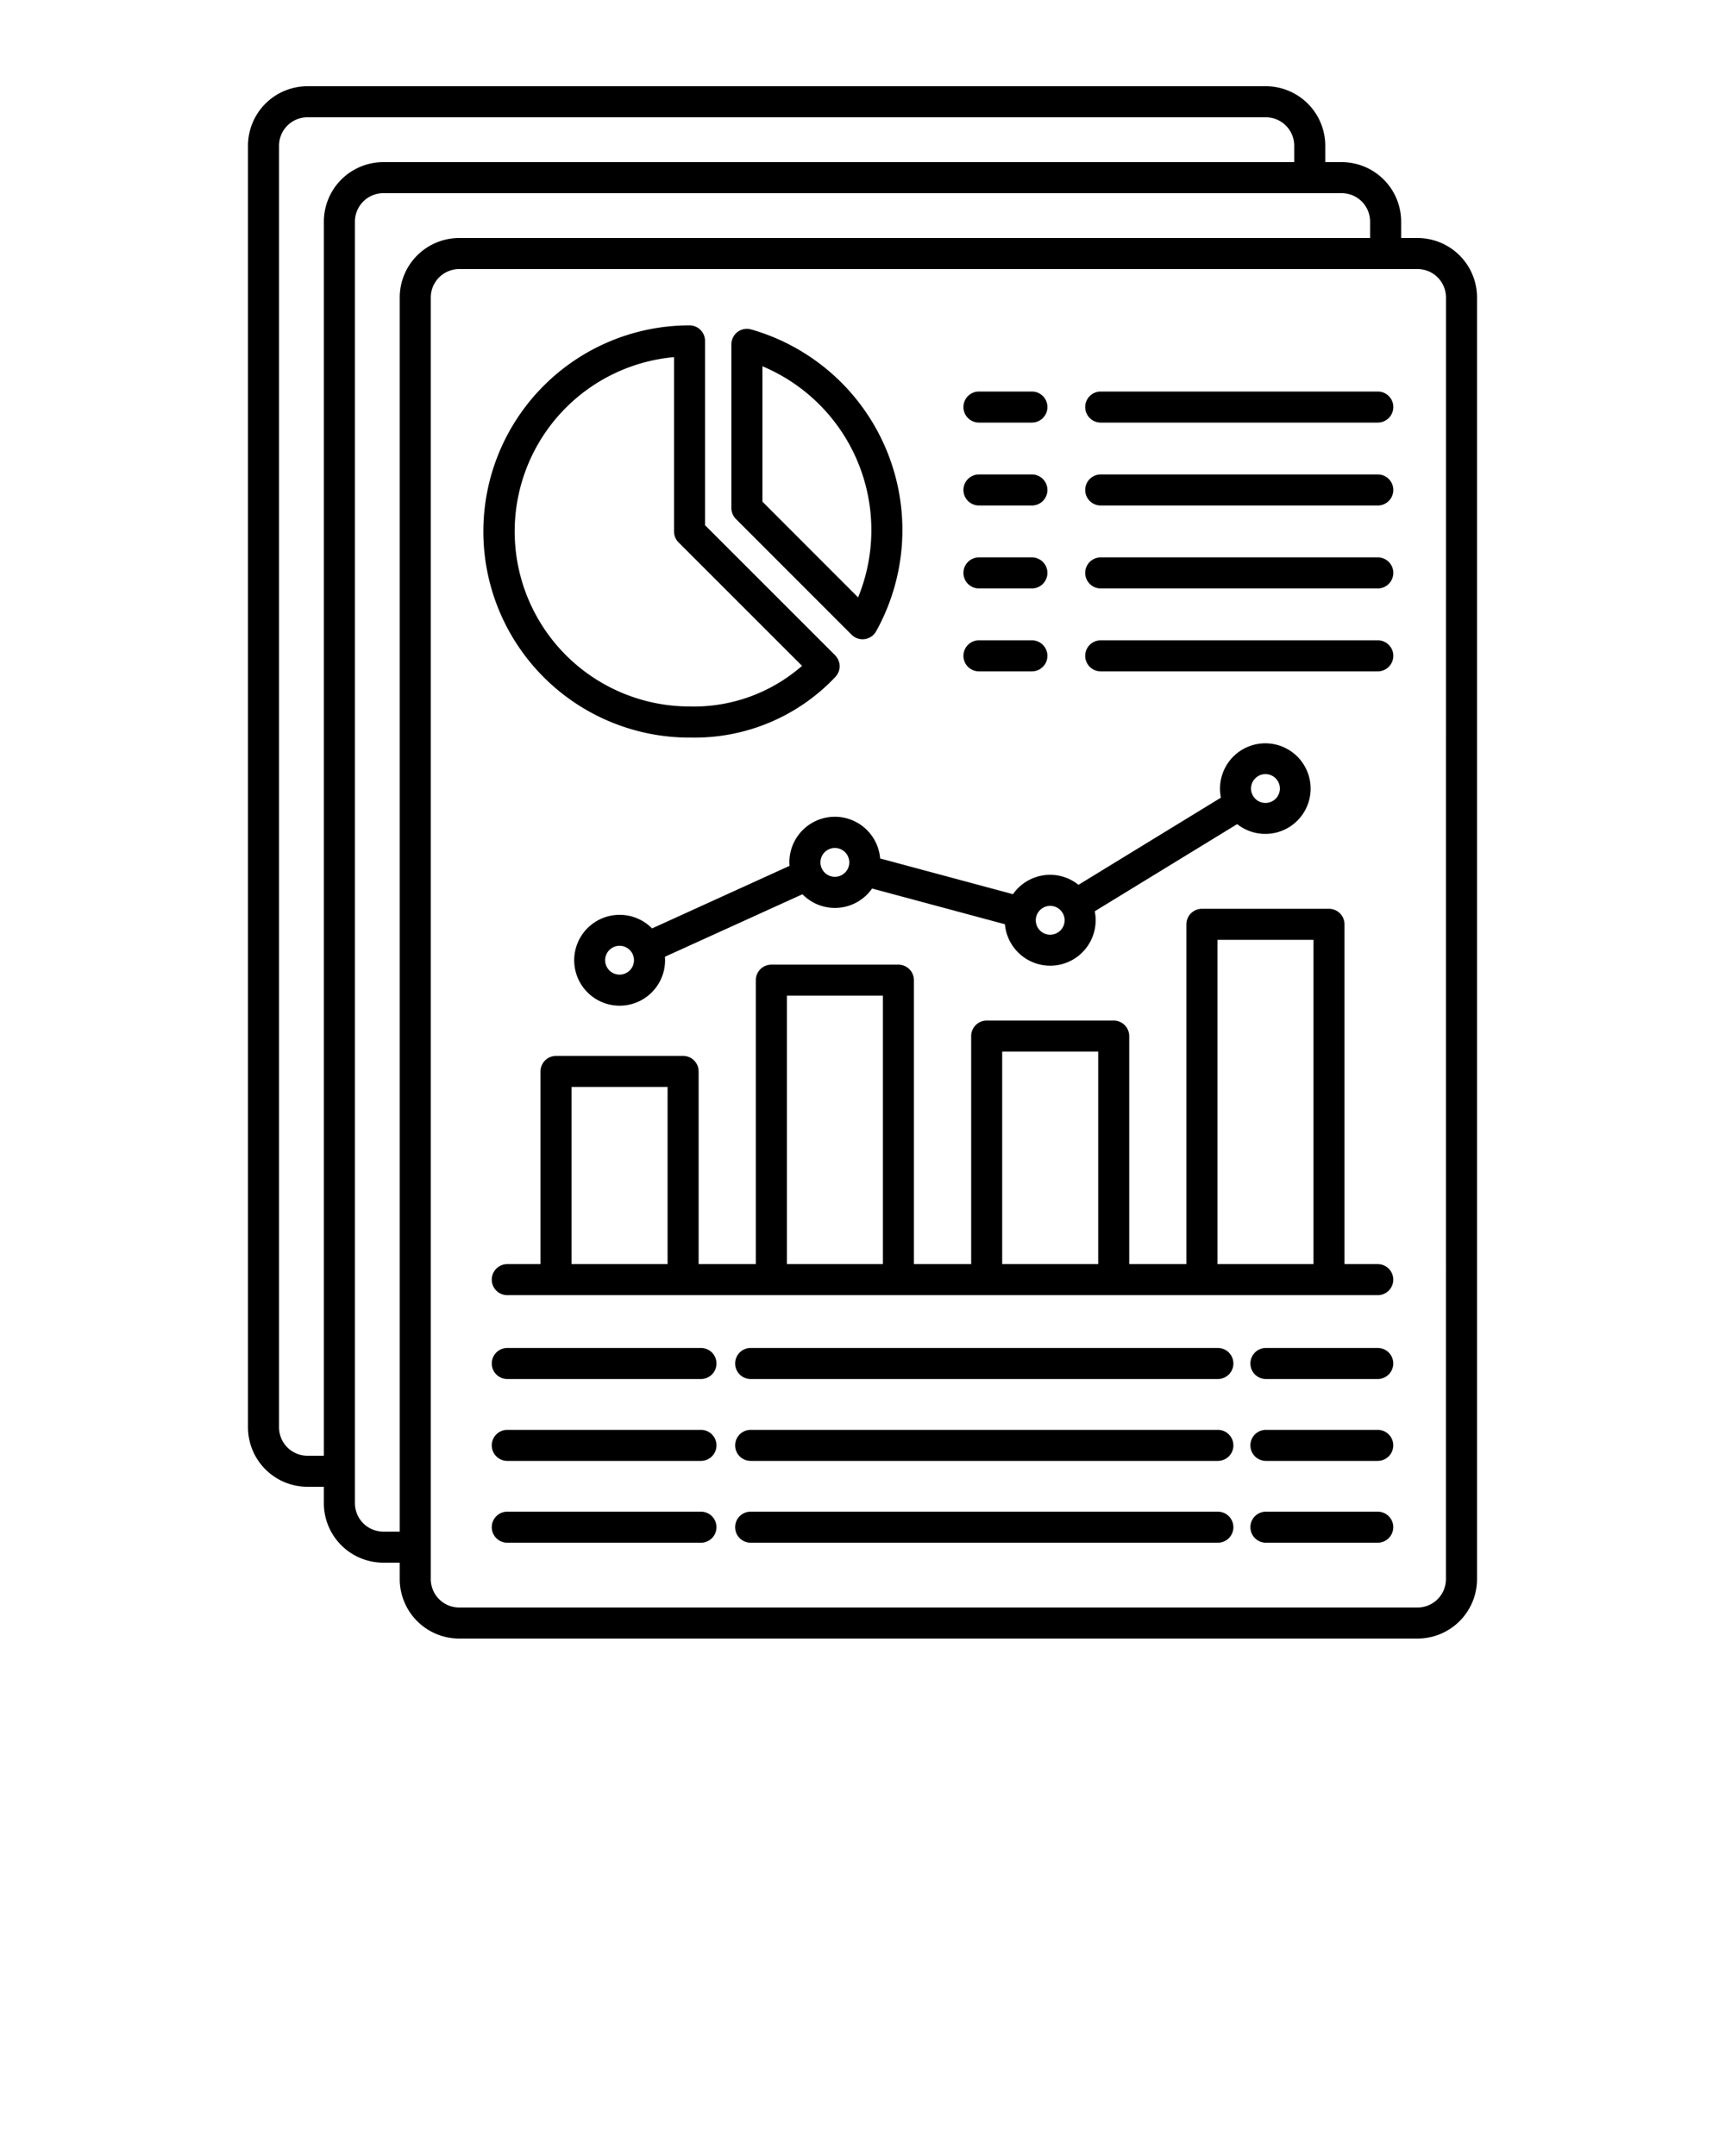 <svg xmlns="http://www.w3.org/2000/svg" data-name="Layer 1" viewBox="0 0 100 125" x="0px" y="0px"><title>a</title><path d="M82.178,13.8h-.952v-.952A3.45,3.45,0,0,0,77.779,9.4h-.952V8.447A3.45,3.45,0,0,0,73.381,5H17.822a3.45,3.45,0,0,0-3.446,3.446v74.31A3.45,3.45,0,0,0,17.822,86.2h.952v.952A3.45,3.45,0,0,0,22.221,90.6h.952v.952A3.45,3.45,0,0,0,26.619,95H82.178a3.45,3.45,0,0,0,3.447-3.446V17.243A3.45,3.45,0,0,0,82.178,13.8ZM17.822,84.4a1.648,1.648,0,0,1-1.646-1.646V8.447A1.648,1.648,0,0,1,17.822,6.8H73.381a1.648,1.648,0,0,1,1.646,1.646V9.4H22.221a3.45,3.45,0,0,0-3.446,3.446V84.4Zm4.4,4.4a1.648,1.648,0,0,1-1.646-1.646V12.845A1.648,1.648,0,0,1,22.221,11.2H77.779a1.648,1.648,0,0,1,1.647,1.646V13.8H26.619a3.45,3.45,0,0,0-3.446,3.446V88.8Zm61.6,2.752A1.648,1.648,0,0,1,82.178,93.2H26.619a1.648,1.648,0,0,1-1.646-1.646V17.243A1.648,1.648,0,0,1,26.619,15.6H82.178a1.648,1.648,0,0,1,1.647,1.646ZM39.974,42.761a11.214,11.214,0,0,0,8.44-3.5l0,0,0,0,.014-.014c.018-.019.032-.041.048-.062a.911.911,0,0,0,.057-.073c.016-.025.027-.051.041-.077s.029-.053.04-.08.017-.055.025-.083.017-.055.022-.084.006-.057.008-.086.006-.057.006-.086-.005-.056-.008-.085,0-.058-.011-.087-.016-.054-.024-.082a.881.881,0,0,0-.027-.084c-.011-.027-.027-.052-.041-.078a.88.88,0,0,0-.043-.077.909.909,0,0,0-.058-.071c-.017-.02-.031-.042-.05-.061l-7.542-7.542V19.764a.9.9,0,0,0-.9-.9,11.949,11.949,0,0,0,0,23.9Zm-.9-22.055V30.812a.9.9,0,0,0,.264.636l7.157,7.157a9.529,9.529,0,0,1-6.521,2.355,10.148,10.148,0,0,1-.9-20.255ZM49.368,36.8a.9.9,0,0,0,1.423-.2,12.094,12.094,0,0,0-7.244-17.5.9.9,0,0,0-1.148.865v9.49a.9.9,0,0,0,.264.636ZM44.2,21.236a10.3,10.3,0,0,1,5.545,13.4L44.2,29.085ZM55.851,23.6a.9.9,0,0,1,.9-.9H59.82a.9.9,0,0,1,0,1.8H56.751A.9.9,0,0,1,55.851,23.6Zm24.92,0a.9.9,0,0,1-.9.9H63.81a.9.9,0,0,1,0-1.8H79.872A.9.9,0,0,1,80.772,23.6Zm-24.92,4.808a.9.9,0,0,1,.9-.9H59.82a.9.9,0,1,1,0,1.8H56.751A.9.9,0,0,1,55.851,28.408Zm24.92,0a.9.9,0,0,1-.9.9H63.81a.9.9,0,1,1,0-1.8H79.872A.9.9,0,0,1,80.772,28.408Zm-24.92,4.808a.9.9,0,0,1,.9-.9H59.82a.9.9,0,0,1,0,1.8H56.751A.9.9,0,0,1,55.851,33.216Zm24.92,0a.9.9,0,0,1-.9.9H63.81a.9.9,0,0,1,0-1.8H79.872A.9.9,0,0,1,80.772,33.216Zm-24.92,4.808a.9.9,0,0,1,.9-.9H59.82a.9.9,0,0,1,0,1.8H56.751A.9.9,0,0,1,55.851,38.024Zm24.92,0a.9.9,0,0,1-.9.9H63.81a.9.9,0,0,1,0-1.8H79.872A.9.9,0,0,1,80.772,38.024Zm-.9,35.266H77.942v-19.7a.9.9,0,0,0-.9-.9H69.677a.9.9,0,0,0-.9.9v19.7H65.462V60.07a.9.9,0,0,0-.9-.9H57.2a.9.9,0,0,0-.9.9V73.291H52.981V56.829a.9.9,0,0,0-.9-.9H44.715a.9.9,0,0,0-.9.9V73.291H40.5V62.119a.9.9,0,0,0-.9-.9H32.234a.9.9,0,0,0-.9.9V73.291H29.408a.9.9,0,1,0,0,1.8H79.869a.9.9,0,1,0,0-1.8Zm-46.735,0V63.019H38.7V73.291Zm12.481,0V57.729h5.566V73.291Zm12.481,0V60.97h5.566V73.291Zm12.481,0v-18.8h5.566v18.8Zm-9.7-22.571a2.633,2.633,0,0,0-2.156,1.124l-7.7-2.071A2.635,2.635,0,0,0,45.762,50c0,.069.005.137.01.2L37.8,53.828a2.634,2.634,0,1,0,.755,1.843c0-.069-.005-.137-.01-.2l7.974-3.624a2.629,2.629,0,0,0,4.037-.332l7.7,2.071a2.635,2.635,0,1,0,5.208-.752l8.257-5.054a2.626,2.626,0,1,0-.942-1.534L62.52,51.3A2.622,2.622,0,0,0,60.879,50.72ZM35.917,56.507a.836.836,0,1,1,.836-.836A.837.837,0,0,1,35.917,56.507ZM48.4,50.836A.836.836,0,1,1,49.234,50,.837.837,0,0,1,48.4,50.836Zm12.481,3.357a.836.836,0,1,1,.836-.836A.837.837,0,0,1,60.879,54.192ZM73.36,44.881a.836.836,0,1,1-.836.836A.837.837,0,0,1,73.36,44.881ZM41.535,79.052a.9.9,0,0,1-.9.9H29.408a.9.9,0,0,1,0-1.8H40.635A.9.9,0,0,1,41.535,79.052Zm29.966,0a.9.9,0,0,1-.9.9H43.517a.9.9,0,1,1,0-1.8H70.6A.9.9,0,0,1,71.5,79.052Zm9.267,0a.9.9,0,0,1-.9.9H73.387a.9.9,0,1,1,0-1.8h6.482A.9.9,0,0,1,80.769,79.052ZM41.535,83.8a.9.9,0,0,1-.9.9H29.408a.9.9,0,0,1,0-1.8H40.635A.9.9,0,0,1,41.535,83.8Zm29.966,0a.9.9,0,0,1-.9.9H43.517a.9.9,0,1,1,0-1.8H70.6A.9.9,0,0,1,71.5,83.8Zm9.267,0a.9.9,0,0,1-.9.9H73.387a.9.9,0,0,1,0-1.8h6.482A.9.9,0,0,1,80.769,83.8ZM41.535,88.543a.9.9,0,0,1-.9.9H29.408a.9.9,0,1,1,0-1.8H40.635A.9.9,0,0,1,41.535,88.543Zm29.966,0a.9.9,0,0,1-.9.9H43.517a.9.9,0,1,1,0-1.8H70.6A.9.9,0,0,1,71.5,88.543Zm9.267,0a.9.9,0,0,1-.9.9H73.387a.9.9,0,0,1,0-1.8h6.482A.9.9,0,0,1,80.769,88.543Z"/></svg>